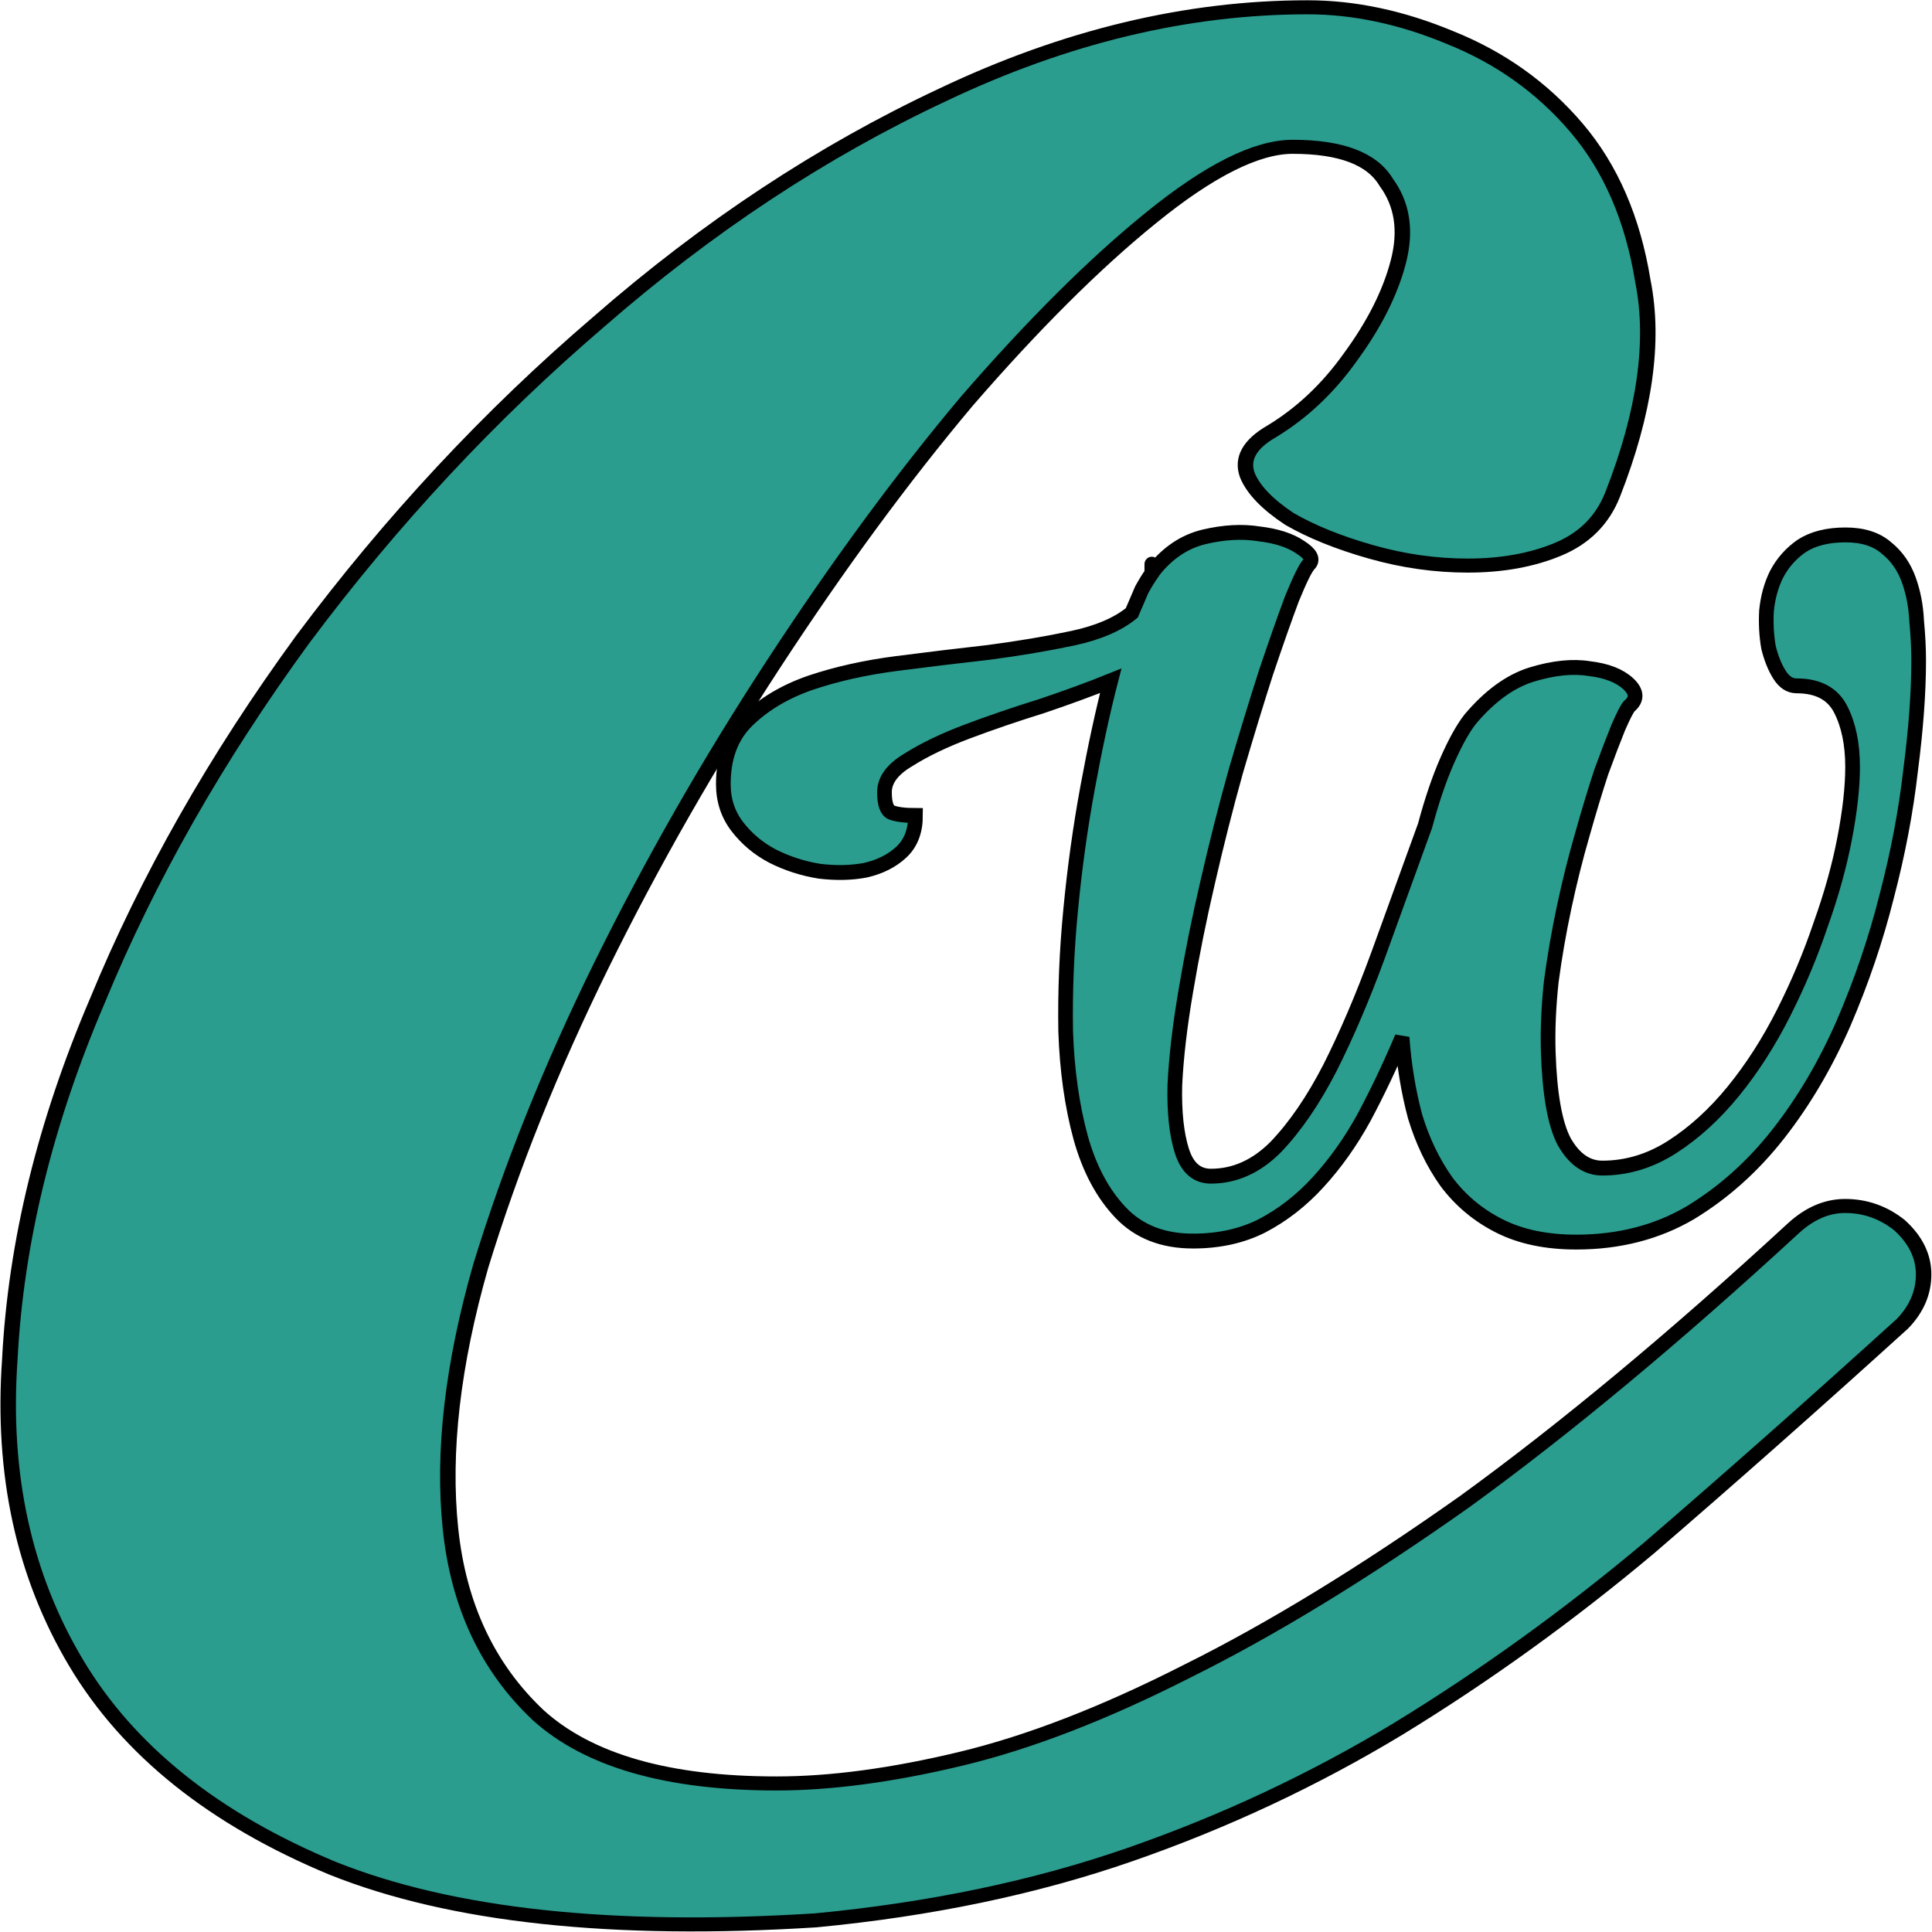 <svg width="260" height="260" version="1.1" viewBox="0 0 68.792 68.792" xmlns="http://www.w3.org/2000/svg">
  
 <g fill="#2A9D8F" stroke="#000">
  <g transform="scale(1.05 .952)" stroke-width=".525" aria-label="C">
   <path d="m44.349 0.273q2.354 0 4.811 1.126 2.559 1.126 4.299 3.378 1.74 2.252 2.252 5.732 0.614 3.378-1.024 7.984-0.512 1.433-1.843 2.047t-3.071 0.614q-1.638 0-3.276-0.512t-2.764-1.228q-1.126-0.819-1.433-1.638-0.307-0.921 0.819-1.638 1.536-1.024 2.662-2.764 1.228-1.843 1.638-3.583 0.409-1.74-0.409-2.969-0.717-1.331-3.173-1.331-1.843 0-4.811 2.662-2.866 2.559-6.244 6.858-3.276 4.299-6.551 9.827t-5.835 11.26-4.095 11.26q-1.433 5.528-1.024 9.827t2.969 6.961q2.559 2.559 8.087 2.559 2.764 0 6.244-0.921t7.677-3.276q4.299-2.354 9.418-6.347 5.118-4.095 11.158-10.236 0.819-0.819 1.74-0.819 1.024 0 1.843 0.717 0.819 0.819 0.819 1.843t-0.717 1.843q-4.504 4.504-8.599 8.394-4.095 3.788-8.496 6.756-4.299 2.866-9.11 4.709-4.811 1.843-10.646 2.457-10.339 0.717-16.378-1.945-6.04-2.764-8.701-7.677-2.662-4.913-2.252-11.362 0.307-6.551 2.969-13.41 2.559-6.858 6.961-13.512 4.504-6.654 10.032-11.874 5.528-5.323 11.669-8.496 6.244-3.276 12.386-3.276z"/>
  </g>
  <g transform="scale(.994 1.006)" stroke-width=".526" aria-label="W">
   <path d="m42.728 43.926q-1.614 0-2.582-1.004-0.968-1.004-1.434-2.654-0.466-1.685-0.538-3.765-0.036-2.116 0.179-4.303 0.215-2.223 0.61-4.339 0.394-2.116 0.825-3.765-1.076 0.43-2.474 0.896-1.399 0.43-2.654 0.896t-2.116 1.004q-0.861 0.502-0.861 1.147 0 0.61 0.251 0.717 0.287 0.108 0.861 0.108 0 0.825-0.502 1.291-0.502 0.466-1.291 0.645-0.753 0.143-1.649 0.036-0.896-0.143-1.685-0.538-0.753-0.394-1.255-1.04-0.502-0.645-0.502-1.506 0-1.434 0.861-2.259 0.896-0.861 2.259-1.327 1.399-0.466 3.084-0.681 1.685-0.215 3.299-0.394 1.649-0.215 3.012-0.502t2.116-0.896l0.359-0.825q0.179-0.323 0.359-0.574v-0.036q0-0.323 0-0.287 0.036 0 0.072 0.215 0.753-0.932 1.793-1.183 1.076-0.251 1.972-0.108 0.932 0.108 1.47 0.466 0.574 0.359 0.323 0.61-0.179 0.179-0.61 1.219-0.394 1.04-0.932 2.618-0.502 1.542-1.076 3.478-0.538 1.901-1.004 3.909-0.466 1.972-0.789 3.873-0.323 1.865-0.394 3.335-0.036 1.434 0.251 2.331 0.287 0.896 1.04 0.896 1.291 0 2.331-1.04 1.04-1.076 1.936-2.797 0.896-1.757 1.721-3.98 0.825-2.259 1.685-4.59 0.359-1.327 0.789-2.295 0.43-0.968 0.825-1.47 1.04-1.219 2.187-1.578 1.183-0.359 2.08-0.215 0.932 0.108 1.399 0.538t0.036 0.789q-0.108 0.108-0.394 0.753-0.251 0.61-0.61 1.578-0.323 0.968-0.681 2.223-0.359 1.219-0.645 2.546-0.287 1.327-0.466 2.654-0.143 1.327-0.108 2.474 0.072 2.259 0.574 3.192 0.538 0.932 1.363 0.932 1.327 0 2.51-0.753 1.183-0.753 2.187-1.972 1.004-1.219 1.793-2.761 0.789-1.542 1.327-3.12 0.574-1.578 0.861-3.048 0.287-1.47 0.287-2.546 0-1.219-0.43-2.044-0.43-0.825-1.578-0.825-0.359 0-0.61-0.394-0.251-0.394-0.394-0.968-0.108-0.61-0.072-1.291 0.072-0.717 0.359-1.291 0.323-0.61 0.896-1.004 0.61-0.394 1.578-0.394 0.932 0 1.47 0.466 0.538 0.43 0.789 1.112 0.251 0.681 0.287 1.47 0.072 0.753 0.072 1.399 0 1.685-0.287 3.873-0.251 2.187-0.861 4.482-0.574 2.259-1.542 4.482-0.968 2.187-2.331 3.909-1.363 1.721-3.156 2.797-1.793 1.04-4.088 1.04-1.614 0-2.761-0.574-1.147-0.574-1.901-1.578-0.717-1.004-1.112-2.295-0.359-1.327-0.466-2.797-0.645 1.506-1.363 2.833-0.717 1.291-1.649 2.295-0.896 0.968-2.008 1.542-1.076 0.538-2.474 0.538z"/>
  </g>
 </g>
</svg>
